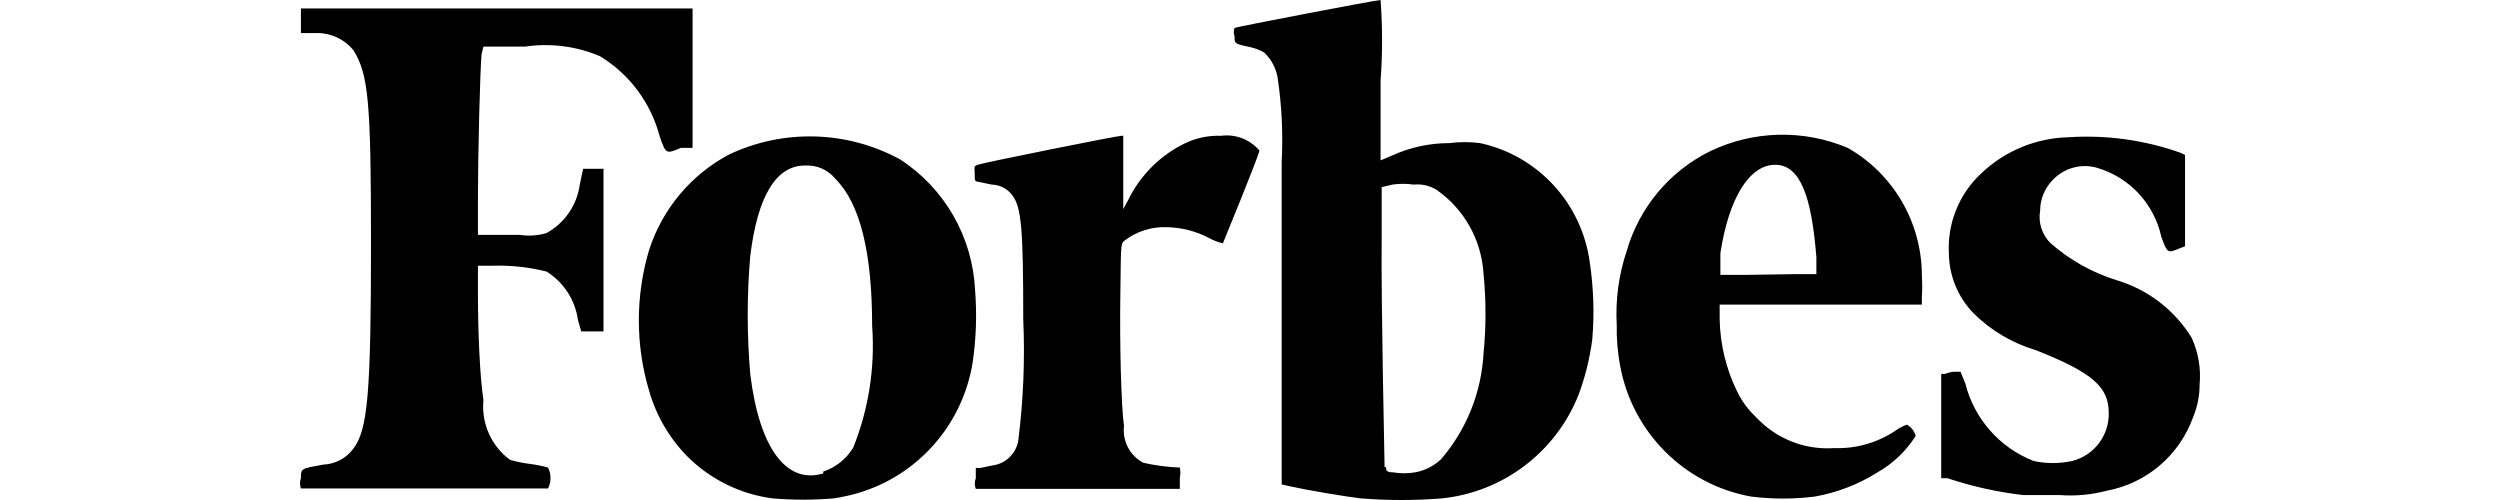 <?xml version="1.0" encoding="UTF-8"?>
<svg width="300px" height="60px" viewBox="0 0 300 60" version="1.1" xmlns="http://www.w3.org/2000/svg" xmlns:xlink="http://www.w3.org/1999/xlink">
    <title>forbes</title>
    <g id="forbes" stroke="none" stroke-width="1" fill="none" fill-rule="evenodd">
        <path d="M58.011,5.593 L63.004,5.593 C66.044,5.143 69.15,5.539 71.983,6.738 C75.536,8.888 78.114,12.349 79.166,16.383 C79.91,18.497 79.91,18.497 81.706,17.748 L83.108,17.748 L83.108,1.013 L36.111,1.013 L36.111,3.964 L38.038,3.964 C39.734,3.952 41.345,4.713 42.418,6.033 C44.214,8.94 44.52,12.199 44.52,29.154 C44.52,47.167 44.126,51.57 42.418,53.817 C41.564,54.986 40.225,55.7 38.783,55.754 C36.111,56.239 36.111,56.195 36.111,57.384 C35.963,57.781 35.963,58.219 36.111,58.617 L65.763,58.617 C66.161,57.828 66.161,56.895 65.763,56.107 C65.045,55.906 64.313,55.758 63.573,55.666 C62.773,55.57 61.982,55.408 61.208,55.182 C58.953,53.527 57.737,50.796 58.011,48.003 C57.573,45.097 57.354,39.768 57.354,35.364 L57.354,31.885 L59.106,31.885 C61.288,31.818 63.47,32.055 65.588,32.589 C67.642,33.866 69.023,35.997 69.355,38.403 L69.749,39.768 L72.421,39.768 L72.421,20.258 L69.968,20.258 L69.574,22.152 C69.237,24.616 67.758,26.773 65.588,27.965 C64.551,28.275 63.459,28.351 62.39,28.185 L57.354,28.185 L57.354,23.429 C57.354,18.497 57.616,8.103 57.792,6.474 L58.011,5.593 Z M262.992,40.517 C260.922,37.166 257.693,34.703 253.926,33.602 C251.038,32.695 248.368,31.195 246.085,29.198 C245.042,28.184 244.567,26.716 244.815,25.279 C244.819,23.89 245.37,22.56 246.348,21.579 C247.699,20.157 249.72,19.598 251.604,20.126 C255.505,21.244 258.482,24.423 259.357,28.406 C260.057,30.387 260.145,30.387 261.415,29.859 L262.204,29.551 L262.204,18.585 L261.634,18.321 C257.322,16.798 252.748,16.169 248.188,16.471 C244.261,16.571 240.512,18.141 237.676,20.875 C235.072,23.325 233.678,26.807 233.865,30.387 C233.89,33.092 234.958,35.681 236.844,37.61 C238.928,39.671 241.485,41.184 244.29,42.014 C251.079,44.7 253.05,46.418 253.05,49.545 C253.109,52.26 251.291,54.656 248.67,55.314 C247.14,55.652 245.556,55.652 244.027,55.314 C239.964,53.728 236.914,50.267 235.836,46.021 L235.267,44.612 L234.479,44.612 C234.102,44.64 233.732,44.73 233.384,44.876 L232.946,44.876 L232.946,57.384 L233.69,57.384 C236.649,58.373 239.702,59.052 242.8,59.41 L247.18,59.41 C249.08,59.55 250.989,59.371 252.831,58.881 C257.587,57.999 261.521,54.646 263.167,50.073 C263.69,48.818 263.958,47.47 263.956,46.11 C264.128,44.192 263.796,42.264 262.992,40.517 L262.992,40.517 Z M221.733,17.748 C216.424,15.507 210.417,15.651 205.221,18.144 C200.337,20.546 196.693,24.914 195.19,30.167 C194.243,33.001 193.842,35.99 194.008,38.975 C193.976,40.599 194.109,42.222 194.402,43.819 C195.851,51.863 202.122,58.152 210.126,59.586 C212.671,59.908 215.246,59.908 217.791,59.586 C220.432,59.118 222.959,58.146 225.237,56.723 C227.121,55.661 228.716,54.149 229.88,52.319 C229.729,51.739 229.349,51.246 228.828,50.954 C228.329,51.136 227.857,51.388 227.427,51.703 C225.248,53.146 222.676,53.87 220.069,53.772 C216.564,54.011 213.139,52.652 210.739,50.073 C209.823,49.217 209.066,48.203 208.505,47.078 C207.144,44.341 206.411,41.331 206.359,38.27 L206.359,36.553 L230.624,36.553 L230.624,35.672 C230.678,34.792 230.678,33.91 230.624,33.03 C230.606,26.7 227.212,20.866 221.733,17.748 Z M209.513,32.986 L206.447,32.986 L206.447,30.387 C207.454,23.737 209.951,19.774 213.017,19.774 C216.083,19.774 217.397,23.693 217.966,30.872 L217.966,32.898 L215.338,32.898 L209.513,32.986 Z M146.529,16.295 C145.016,16.236 143.511,16.553 142.149,17.22 C139.189,18.665 136.798,21.069 135.36,24.046 L134.791,25.103 L134.791,16.295 L134.572,16.295 C134.046,16.295 117.841,19.554 117.315,19.774 C116.789,19.994 116.965,20.038 116.965,20.831 C116.965,21.623 116.965,21.756 117.315,21.8 L119.023,22.152 C119.993,22.176 120.897,22.647 121.476,23.429 C122.571,24.882 122.79,27.437 122.79,38.315 C123.006,43.212 122.801,48.118 122.177,52.98 C121.876,54.482 120.664,55.63 119.155,55.842 L117.665,56.151 L117.096,56.151 L117.096,57.384 C116.937,57.794 116.937,58.25 117.096,58.661 L141.58,58.661 L141.58,57.384 C141.665,56.962 141.665,56.528 141.58,56.107 C140.106,56.049 138.64,55.857 137.2,55.534 C135.595,54.69 134.672,52.939 134.879,51.13 C134.528,48.576 134.353,41.089 134.441,35.364 C134.528,29.639 134.441,29.286 134.922,28.89 C136.388,27.76 138.202,27.183 140.047,27.261 C141.786,27.299 143.494,27.736 145.04,28.538 C145.576,28.837 146.151,29.059 146.748,29.198 C146.748,29.198 151.128,18.541 151.128,18.056 C149.989,16.726 148.26,16.063 146.529,16.295 L146.529,16.295 Z M117.008,34.791 C116.698,28.406 113.337,22.565 107.986,19.113 C101.63,15.665 94.024,15.453 87.488,18.541 C82.93,20.957 79.489,25.065 77.895,29.991 C76.249,35.507 76.249,41.387 77.895,46.902 C78.758,49.917 80.371,52.66 82.582,54.873 C85.335,57.575 88.885,59.305 92.7,59.806 C95.148,60.012 97.61,60.012 100.058,59.806 C100.959,59.668 101.851,59.477 102.73,59.233 C110.008,57.186 115.453,51.094 116.702,43.599 C117.139,40.685 117.242,37.729 117.008,34.791 Z M98.788,56.811 C94.408,58.132 91.123,53.861 90.028,44.876 C89.626,40.173 89.626,35.443 90.028,30.74 C90.904,23.517 93.138,19.862 96.598,19.862 C98.014,19.774 99.386,20.381 100.277,21.491 C103.212,24.442 104.657,30.299 104.657,39.107 C105.021,44.092 104.242,49.094 102.379,53.728 C101.557,55.08 100.284,56.094 98.788,56.591 L98.788,56.811 L98.788,56.811 Z M177.627,17.175 C176.391,17.016 175.14,17.016 173.904,17.175 C171.532,17.173 169.186,17.684 167.027,18.673 L165.67,19.245 L165.67,9.689 C165.907,6.464 165.907,3.225 165.67,0 C165.144,0 148.413,3.215 148.15,3.347 C148.021,3.672 148.021,4.035 148.15,4.36 C148.15,5.285 148.15,5.241 150.121,5.681 C150.674,5.806 151.206,6.014 151.698,6.298 C152.553,7.106 153.122,8.173 153.318,9.336 C153.817,12.688 153.978,16.081 153.8,19.466 L153.8,58.132 L154.983,58.397 C156.735,58.793 161.684,59.63 163.304,59.806 C166.54,60.065 169.792,60.065 173.028,59.806 C180.348,59.054 186.653,54.291 189.409,47.431 C190.215,45.27 190.773,43.024 191.073,40.737 C191.334,37.638 191.231,34.519 190.767,31.444 C189.804,24.384 184.554,18.683 177.627,17.175 L177.627,17.175 Z M166.151,56.063 C166.151,55.49 165.713,36.201 165.801,28.494 L165.801,22.46 L167.071,22.152 C167.928,22.029 168.798,22.029 169.655,22.152 C170.603,22.055 171.557,22.272 172.371,22.769 C175.685,25.068 177.767,28.769 178.021,32.81 C178.34,36.016 178.34,39.247 178.021,42.454 C177.759,47.115 175.973,51.559 172.94,55.094 C172.08,55.916 170.999,56.467 169.831,56.679 C168.947,56.834 168.043,56.834 167.159,56.679 C166.327,56.679 166.327,56.415 166.327,56.063 L166.327,56.063 L166.151,56.063 Z" id="Shape" fill="#000000" fill-rule="nonzero"></path>
    </g>
</svg>
